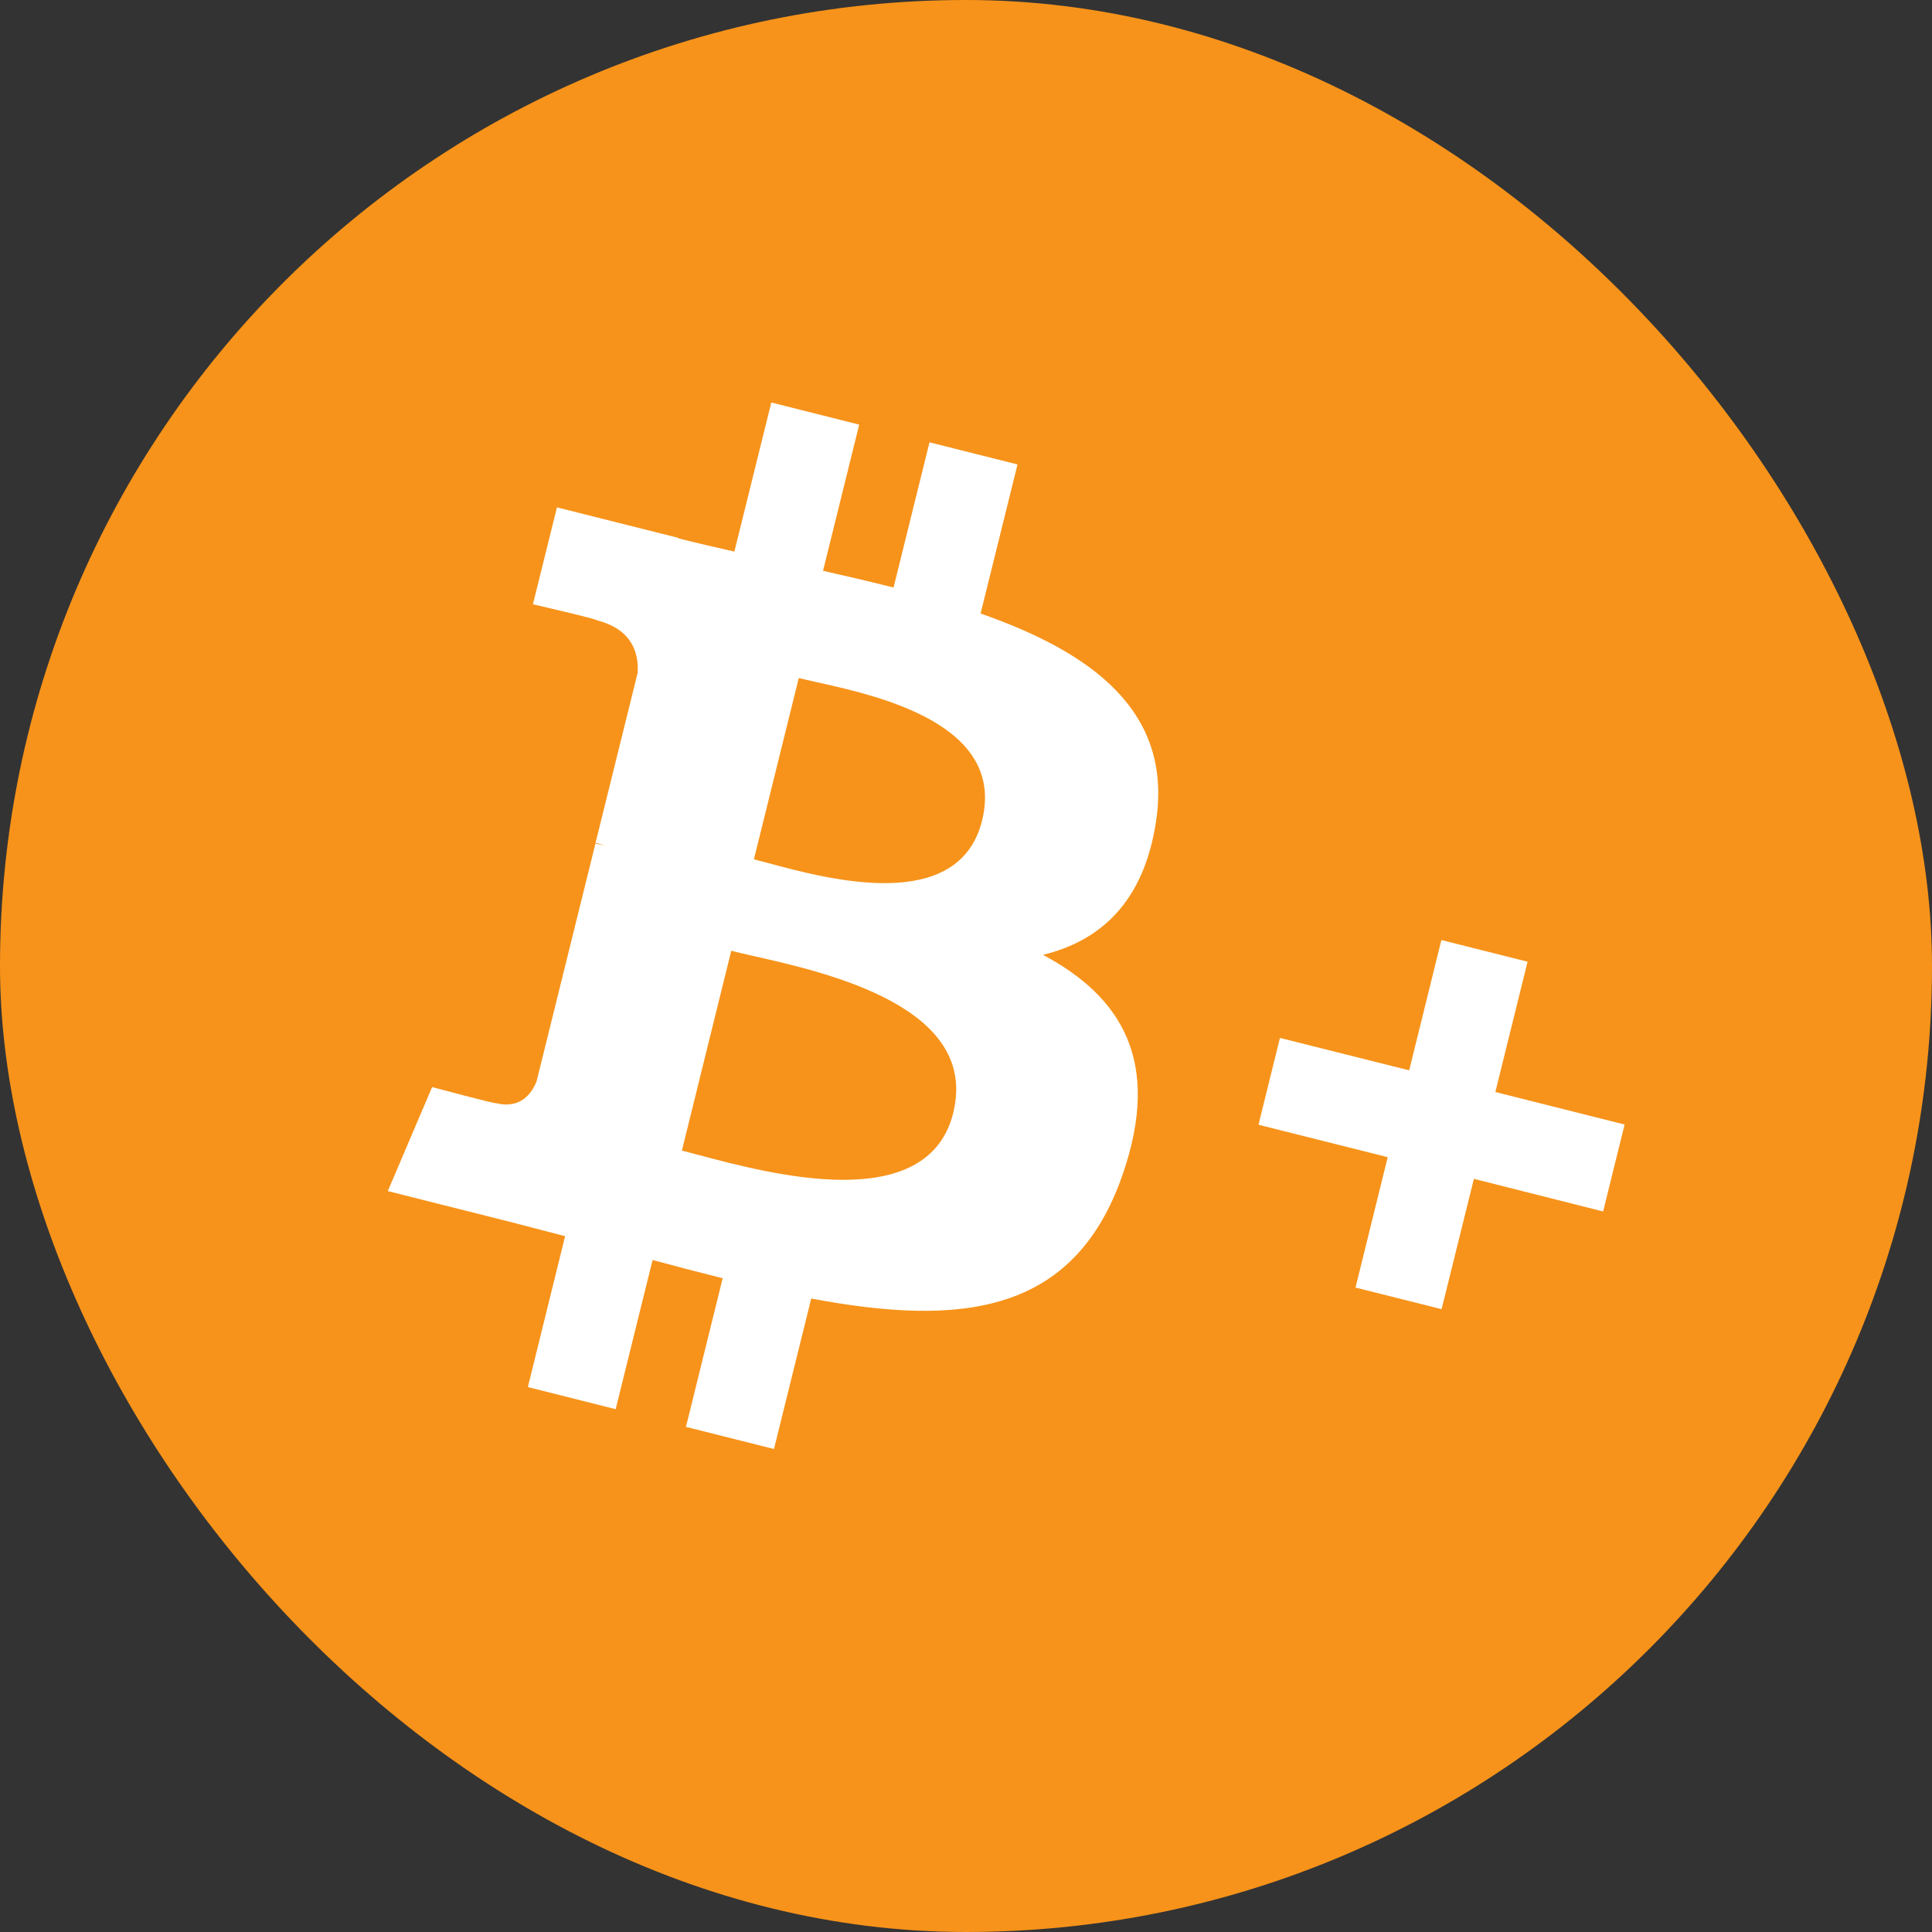 <svg xmlns="http://www.w3.org/2000/svg" width="18" height="18" viewBox="0 0 18 18" fill="none">
  <rect x="0" y="0" width="18" height="18" fill="#333333" stroke="none"/>
  <rect width="18" height="18" rx="9" fill="#F7931A"/>
  <path fill-rule="evenodd" clip-rule="evenodd" d="M9.717 8.896C10.254 8.766 10.659 8.401 10.771 7.65C10.926 6.625 10.171 6.078 9.136 5.716L9.48 4.327L8.66 4.121L8.325 5.474C8.11 5.419 7.888 5.368 7.668 5.318L8.005 3.956L7.186 3.75L6.842 5.139C6.663 5.099 6.488 5.058 6.318 5.015L6.319 5.011L5.189 4.727L4.965 5.63C4.965 5.63 5.574 5.77 5.56 5.779C5.893 5.863 5.952 6.089 5.941 6.268L5.549 7.851C5.578 7.859 5.607 7.868 5.635 7.879L5.548 7.858L4.999 10.075C4.958 10.179 4.854 10.336 4.622 10.278C4.63 10.29 4.026 10.128 4.026 10.128L3.613 11.097L4.681 11.366C4.801 11.396 4.919 11.427 5.037 11.458L5.037 11.458C5.114 11.478 5.19 11.498 5.265 11.517L4.918 12.923L5.736 13.129L6.08 11.739C6.297 11.798 6.515 11.855 6.733 11.909L6.391 13.294L7.211 13.5L7.558 12.098C8.957 12.362 10.01 12.246 10.46 10.941C10.823 9.89 10.451 9.287 9.717 8.896ZM13.431 12.197L13.732 10.983L14.936 11.287L15.136 10.477L13.932 10.174L14.232 8.96L13.429 8.758L13.129 9.972L11.925 9.67L11.725 10.479L12.929 10.781L12.629 11.996L13.431 12.197ZM8.881 10.367C9.125 9.382 7.708 9.062 7.016 8.906L7.016 8.906C6.938 8.888 6.869 8.873 6.813 8.858L6.353 10.72C6.399 10.731 6.453 10.746 6.514 10.762L6.514 10.762C7.183 10.94 8.645 11.33 8.882 10.366L8.881 10.367ZM7.611 6.356C8.188 6.484 9.371 6.748 9.15 7.644C8.933 8.521 7.714 8.191 7.157 8.041C7.107 8.028 7.062 8.016 7.024 8.006L7.442 6.317C7.488 6.329 7.546 6.341 7.611 6.356Z" fill="white"/>
</svg>